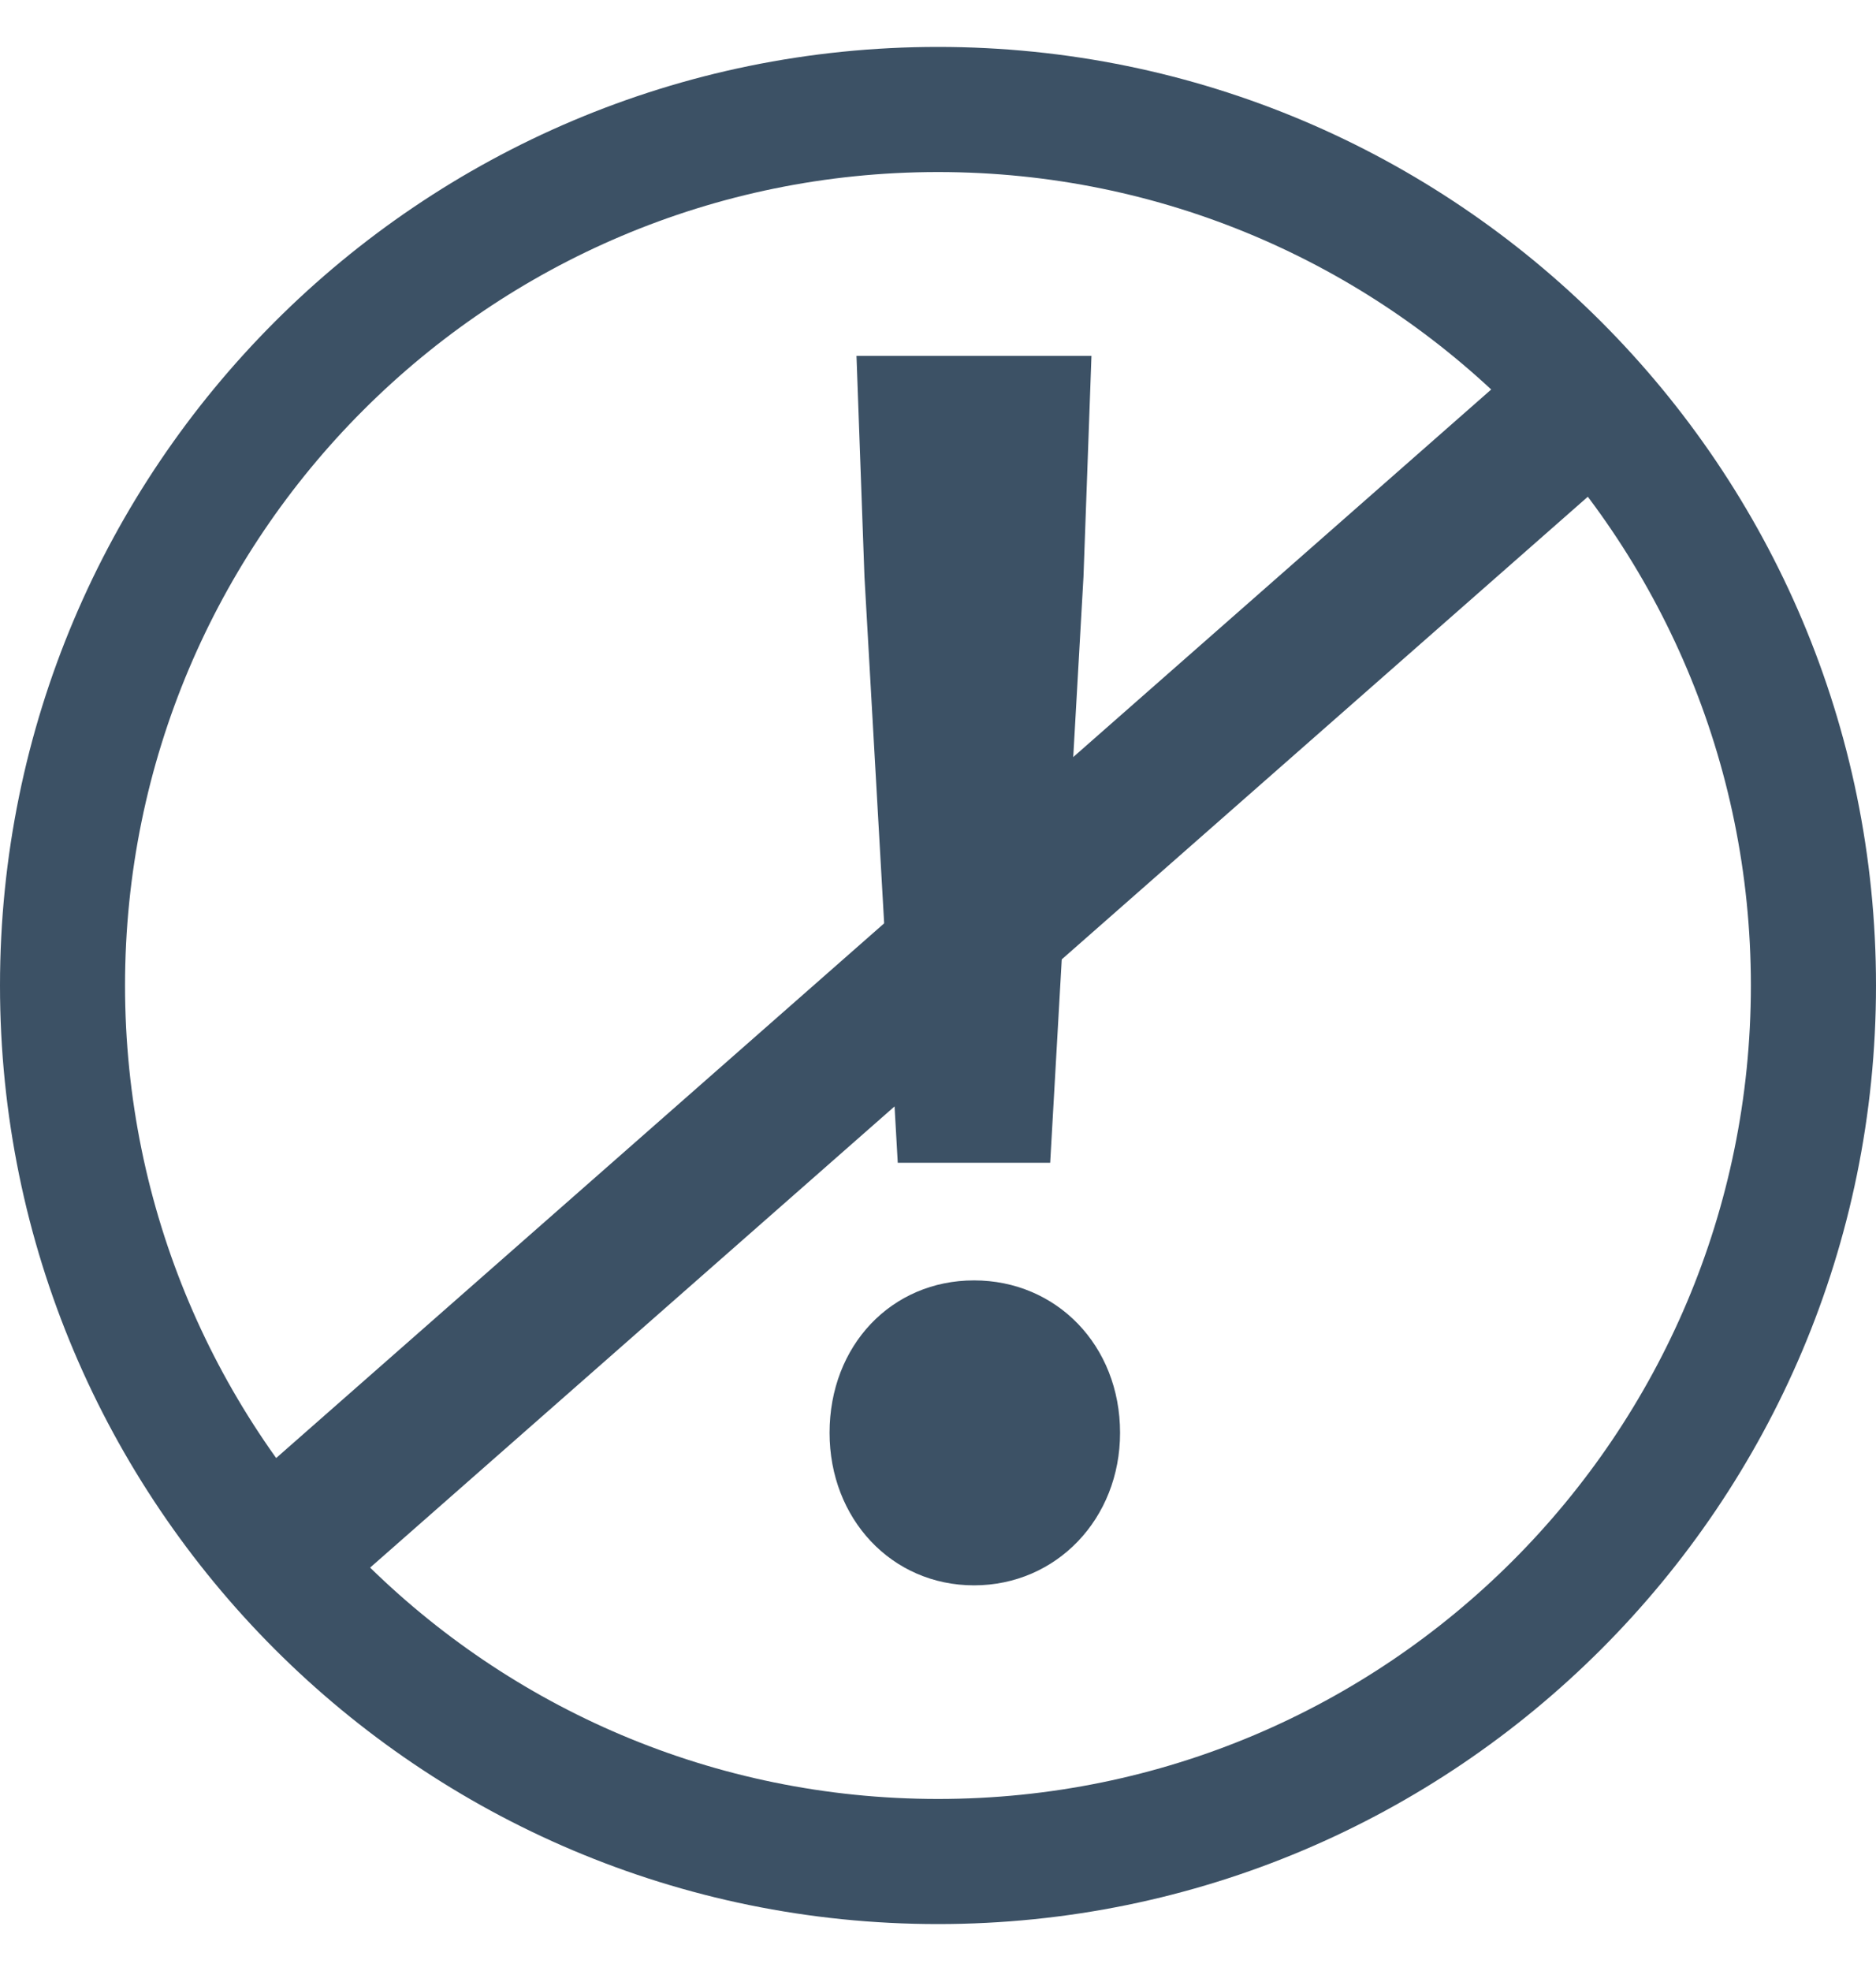 <svg width="20" height="21" viewBox="0 0 20 21" fill="none" xmlns="http://www.w3.org/2000/svg">
<path fill-rule="evenodd" clip-rule="evenodd" d="M10 20.5C15.523 20.5 20 16.023 20 10.5C20 4.977 15.523 0.5 10 0.5C4.477 0.5 0 4.977 0 10.5C0 16.023 4.477 20.5 10 20.5ZM10 19.167C14.786 19.167 18.666 15.287 18.666 10.5C18.666 5.714 14.786 1.833 10 1.833C5.213 1.833 1.333 5.714 1.333 10.5C1.333 15.287 5.213 19.167 10 19.167Z" fill="#3C5165"/>
<path d="M9.571 12.389H11.196L11.551 6.145L11.636 3.792H9.131L9.216 6.145L9.571 12.389ZM10.384 16.891C11.264 16.891 11.941 16.18 11.941 15.266C11.941 14.336 11.264 13.642 10.384 13.642C9.504 13.642 8.844 14.336 8.844 15.266C8.844 16.18 9.504 16.891 10.384 16.891Z" fill="#3C5165"/>
<path fill-rule="evenodd" clip-rule="evenodd" d="M3.731 16.891L17.347 4.924L16.331 3.769L2.715 15.736L3.731 16.891Z" fill="#3C5165"/>
</svg>
